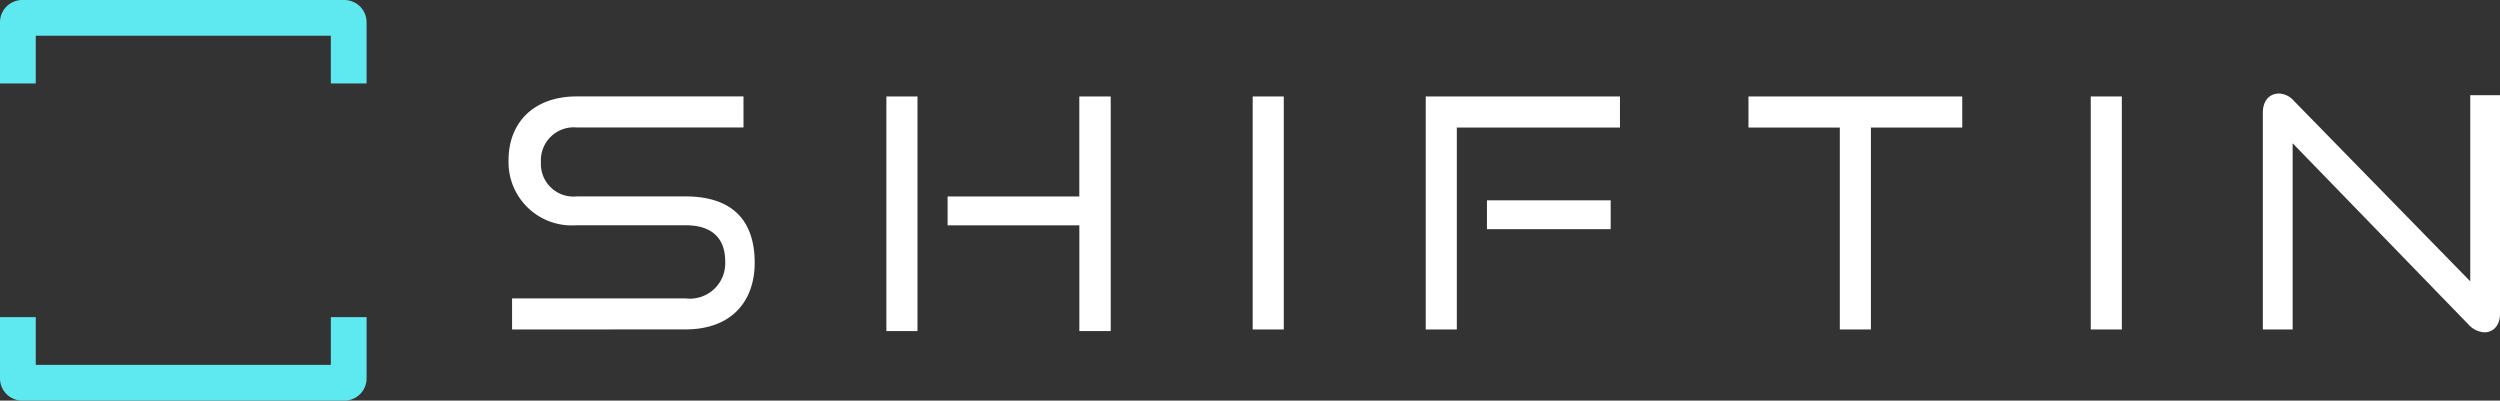 <svg xmlns="http://www.w3.org/2000/svg" xmlns:xlink="http://www.w3.org/1999/xlink" width="150.285" height="24.083" viewBox="0 0 150.285 24.083"><rect x="0" y="0" width="150.285" height="24.083" fill="#333333" stroke="none"/><defs><clipPath id="a"><rect width="150.285" height="24.083" fill="none"/></clipPath></defs><g clip-path="url(#a)"><path d="M59.158,25.189V23.32H69.581A2.126,2.126,0,0,0,71.97,21.1c0-1.445-.848-2.177-2.389-2.177h-6.55a3.8,3.8,0,0,1-4.085-3.911c0-2.2,1.445-3.834,4.123-3.834h10v1.869h-10a1.979,1.979,0,0,0-2.177,2.081,1.96,1.96,0,0,0,2.158,2.062h6.531c2.717,0,4.161,1.348,4.161,3.988,0,2.293-1.368,4.007-4.161,4.007Z" transform="translate(-28.375 -5.383)" fill="#fff"/><path d="M102.74,11.183h1.869v14.1H102.74Zm11.6,14.1V18.928H106.42V17.194h7.918V11.183h1.888v14.1Z" transform="translate(-49.456 -5.383)" fill="#fff"/><rect width="1.869" height="14.007" transform="translate(75.304 5.799)" fill="#fff"/><path d="M165.258,25.189V11.182h11.675v1.869h-9.807V25.189Zm3.68-7.764h7.437v1.734h-7.437Z" transform="translate(-79.551 -5.383)" fill="#fff"/><path d="M208.156,25.188V13.051h-5.491V11.182h12.851v1.869h-5.491V25.188Z" transform="translate(-97.557 -5.383)" fill="#fff"/><rect width="1.869" height="14.007" transform="translate(125.683 5.799)" fill="#fff"/><path d="M264.077,13.834V25.028h-1.792V12c0-.713.385-1.156.983-1.156a1.261,1.261,0,0,1,.886.443l10.6,10.847V10.944h1.792v13.12c0,.713-.4,1.136-.944,1.136a1.41,1.41,0,0,1-.964-.481Z" transform="translate(-126.257 -5.222)" fill="#fff"/><path d="M22.038,36.759v3.682A1.337,1.337,0,0,1,20.7,41.778H1.337A1.337,1.337,0,0,1,0,40.441V36.759H2.15v2.869H19.888V36.759Z" transform="translate(0 -17.695)" fill="#5ee8ef"/><path d="M0,5.019V1.337A1.337,1.337,0,0,1,1.337,0H20.7a1.337,1.337,0,0,1,1.337,1.337V5.019h-2.15V2.15H2.15V5.019Z" transform="translate(0 0)" fill="#5ee8ef"/></g></svg>